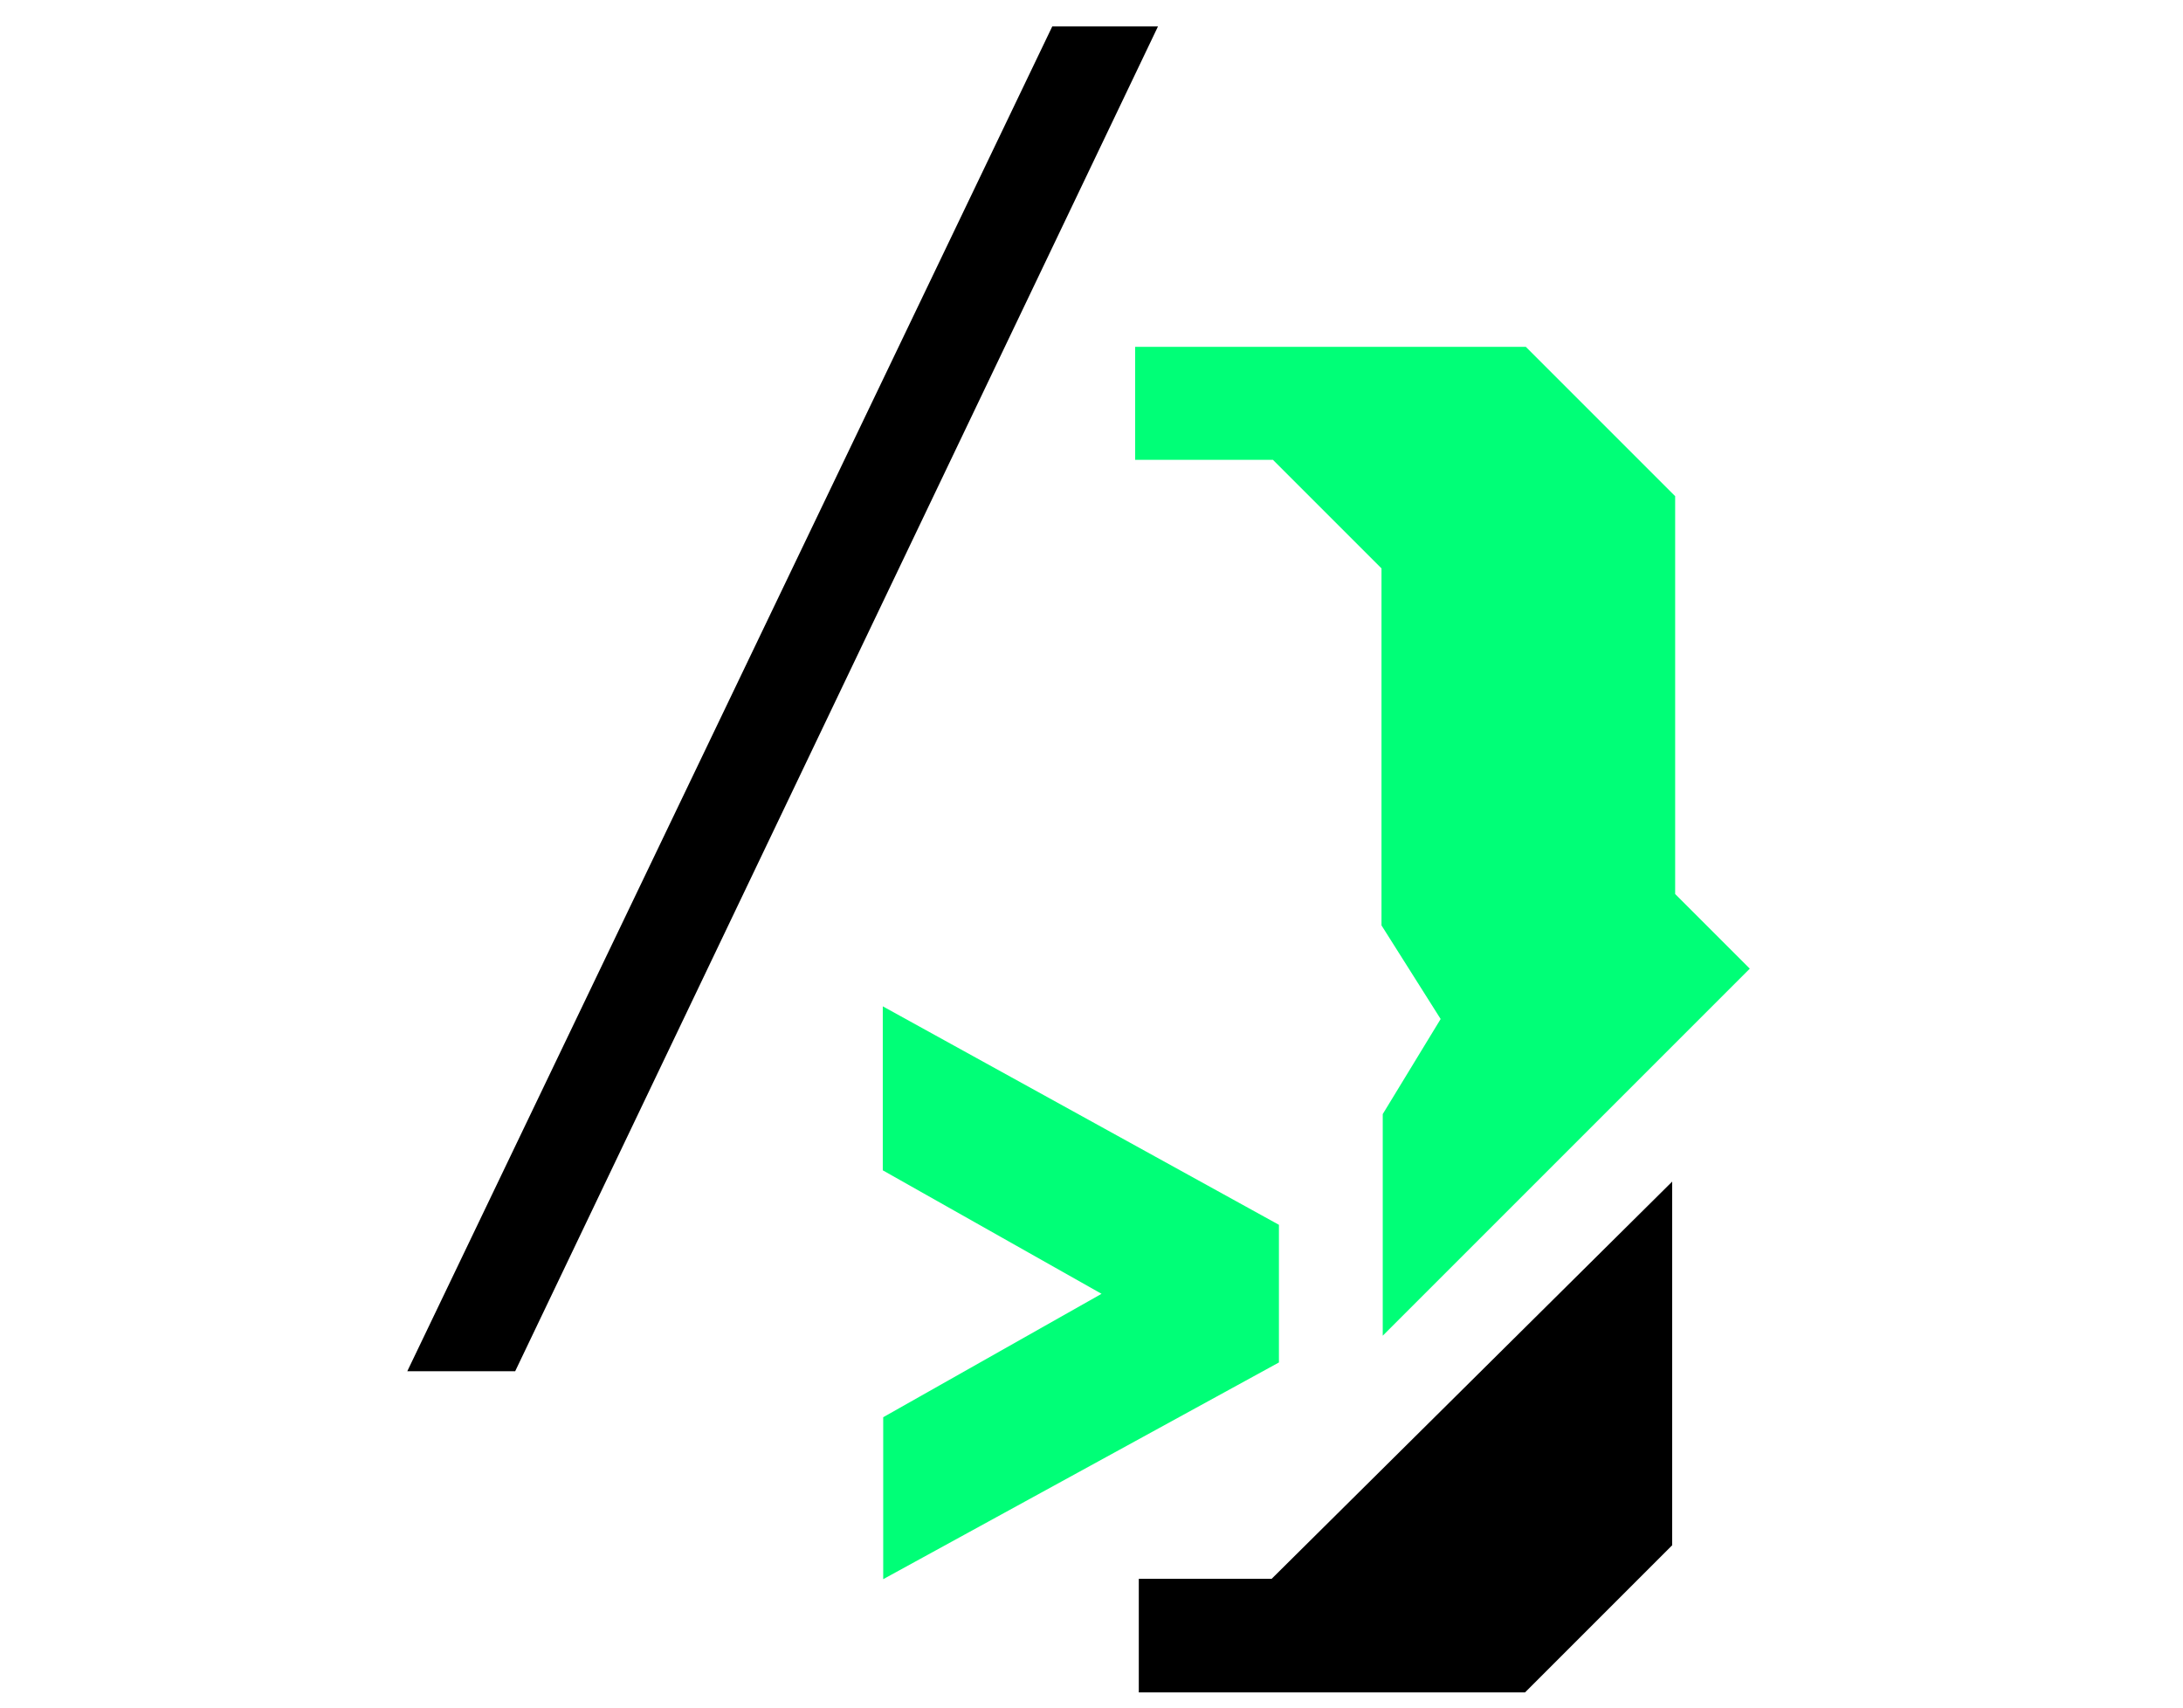 <?xml version="1.0" encoding="utf-8"?>
<svg classname="svg-logo" width="685.641" height="536.382" version="1.1" viewBox="64.648 0 106.763 133.295" id="visual" xmlns="http://www.w3.org/2000/svg">
  <defs/>
  <path fill="#000000" d="m 64.625,107.026 0.062,3.4e-4 h 8.359 L 123.218,2.065 h -8.252 z" id="path1093"/>
  <path fill="#000000" d="m 163.353,92.224 v 28.384 l -11.487,11.487 h -30.145 v -8.866 h 10.368 z" id="path1091-6"/>
  <path fill="#00ff77" d="m 145.281,79.535 -4.617,-7.308 V 44.363 l -8.473,-8.473 H 121.437 v -8.817 h 30.494 l 11.654,11.654 v 31.051 l 5.826,5.826 -28.649,28.649 V 86.955 Z" id="path1099-2"/>
  <path fill="#00ff77" d="M 118.814,100.983 101.739,91.345 V 78.545 l 30.92,17.053 v 10.743 l -30.887,16.915 v -12.641 z" id="path1101-6"/>
</svg>